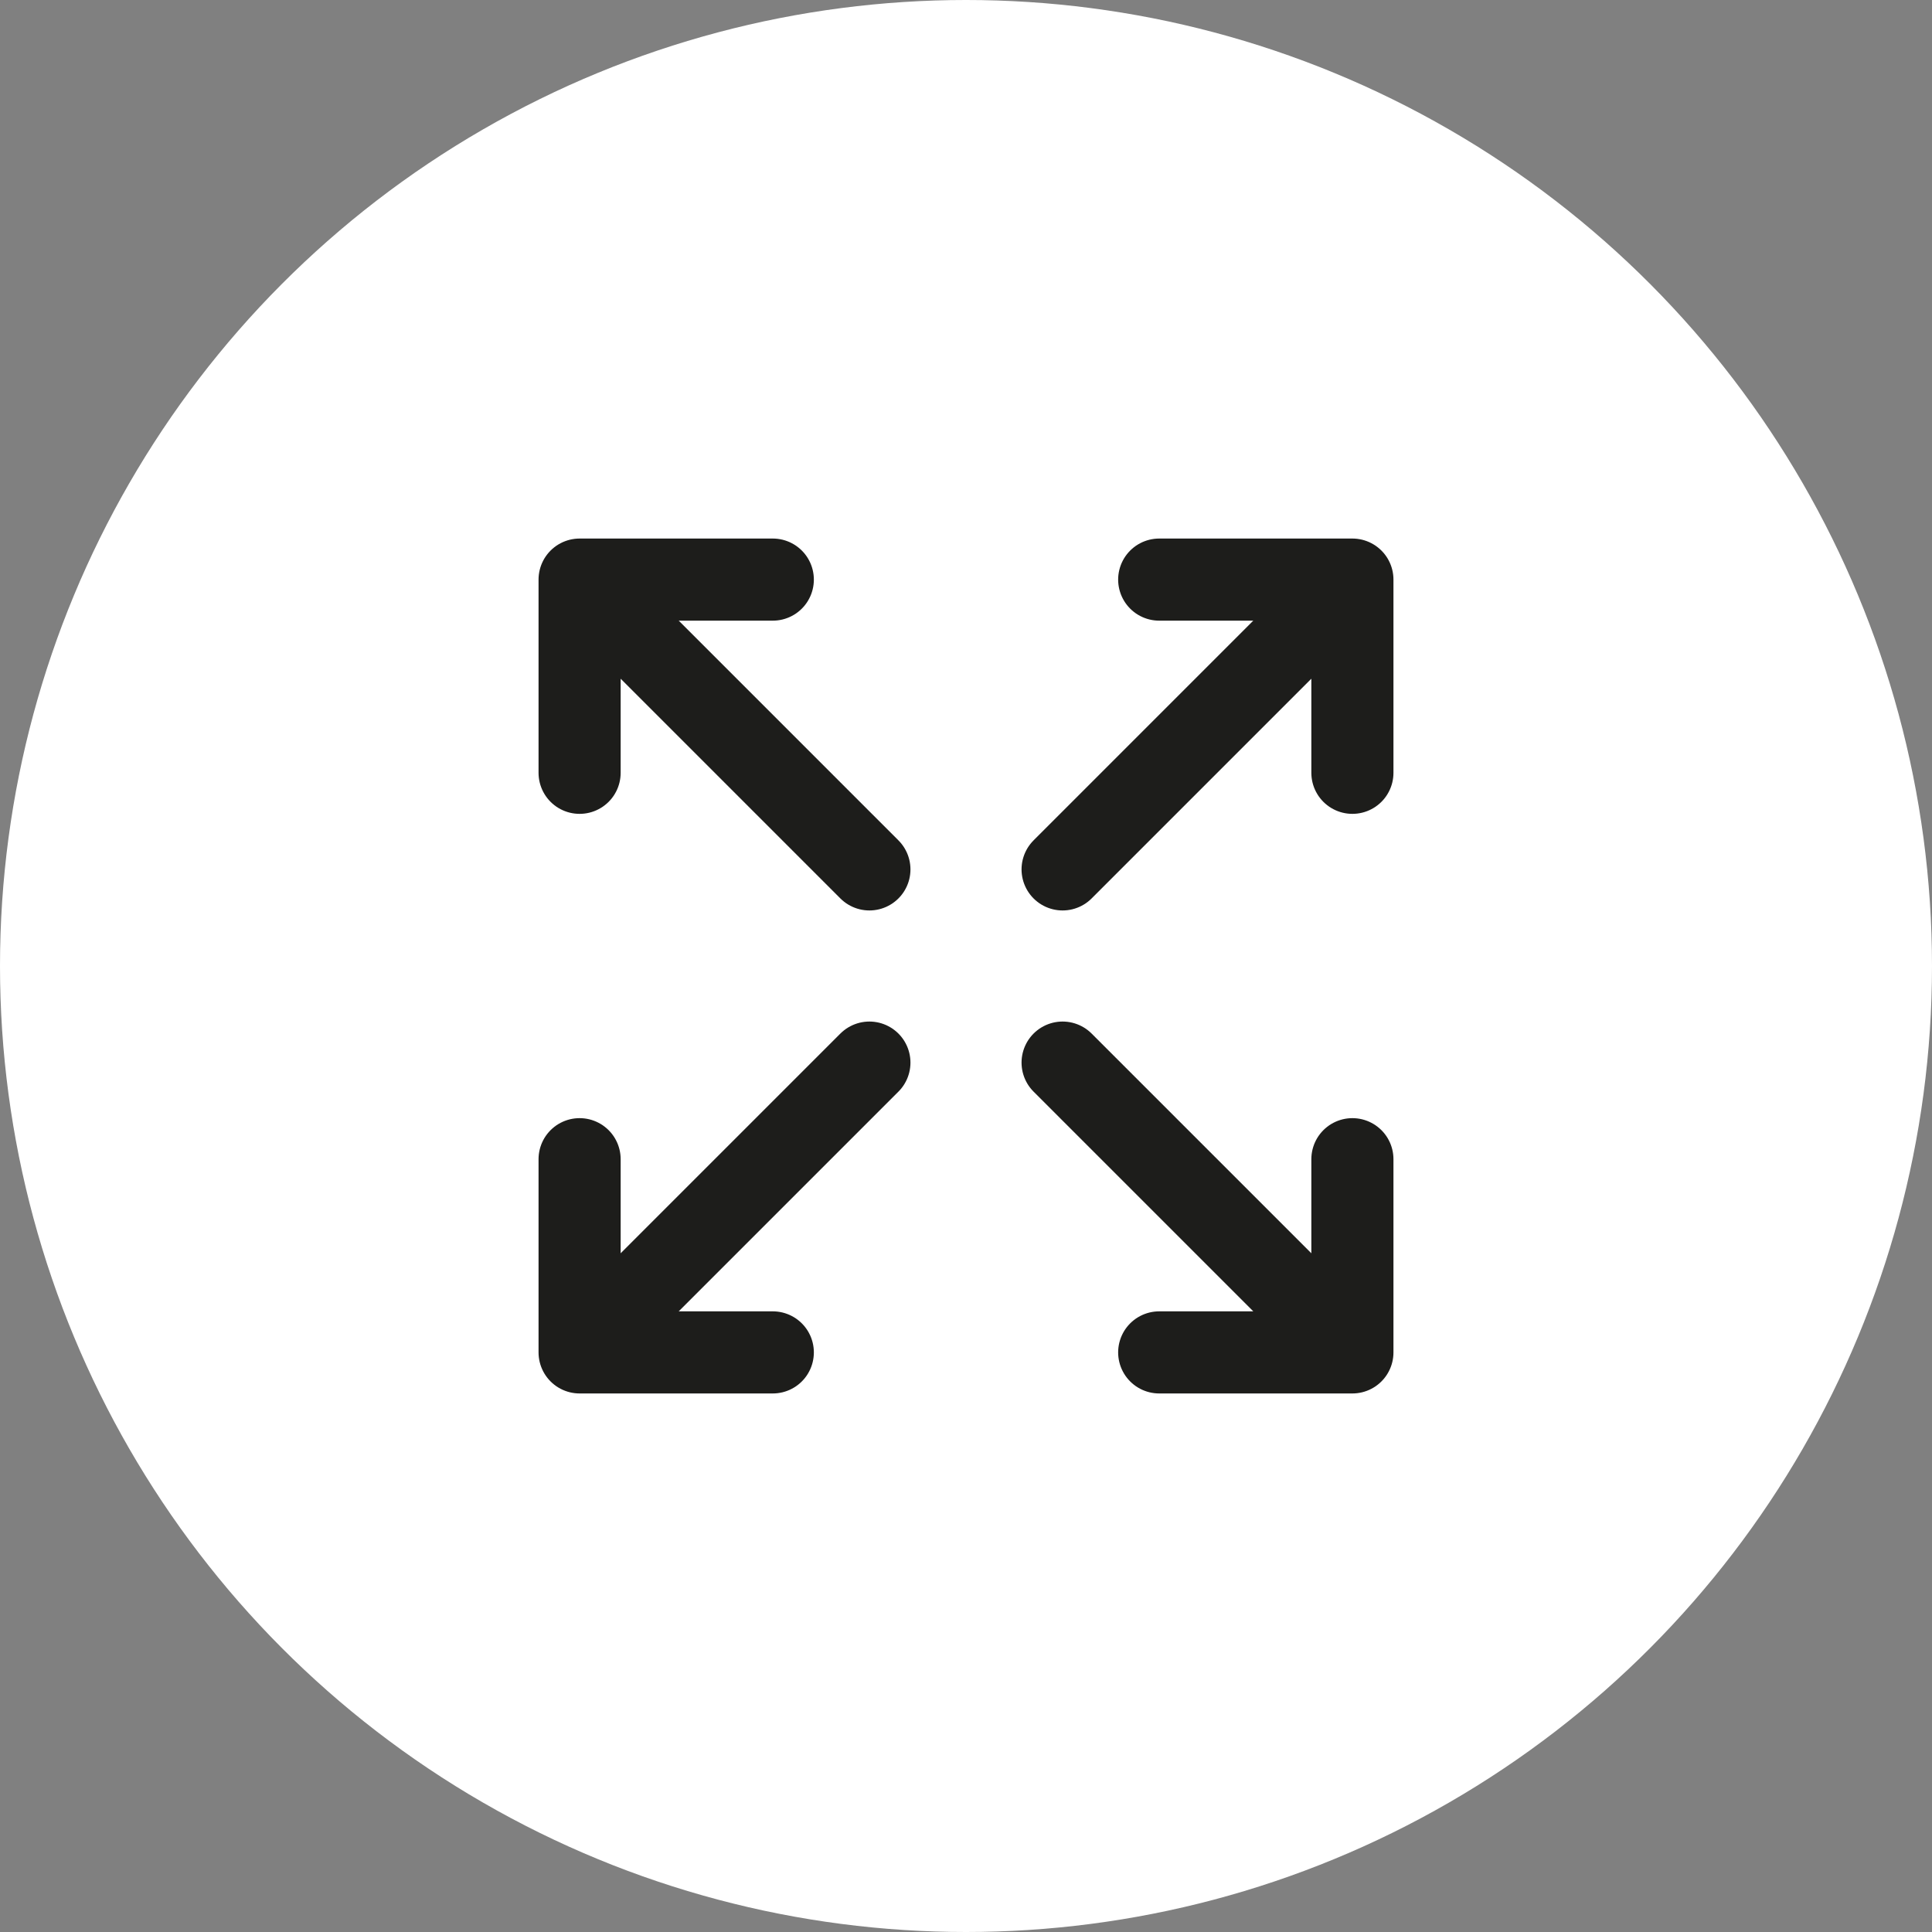 <svg width="40" height="40" fill="none" xmlns="http://www.w3.org/2000/svg"><rect width="100%" height="100%" fill="#808080" stroke="none"/><circle cx="20" cy="20" r="20" fill="#fff"/><path d="M24 12h4m0 0v4m0-4l-6 6m-6 10h-4m0 0v-4m0 4l6-6m6 6h4m0 0v-4m0 4l-6-6m-6-10h-4m0 0v4m0-4l6 6" stroke="#1D1D1B" stroke-width="1.7" stroke-linecap="round" stroke-linejoin="round"/></svg>